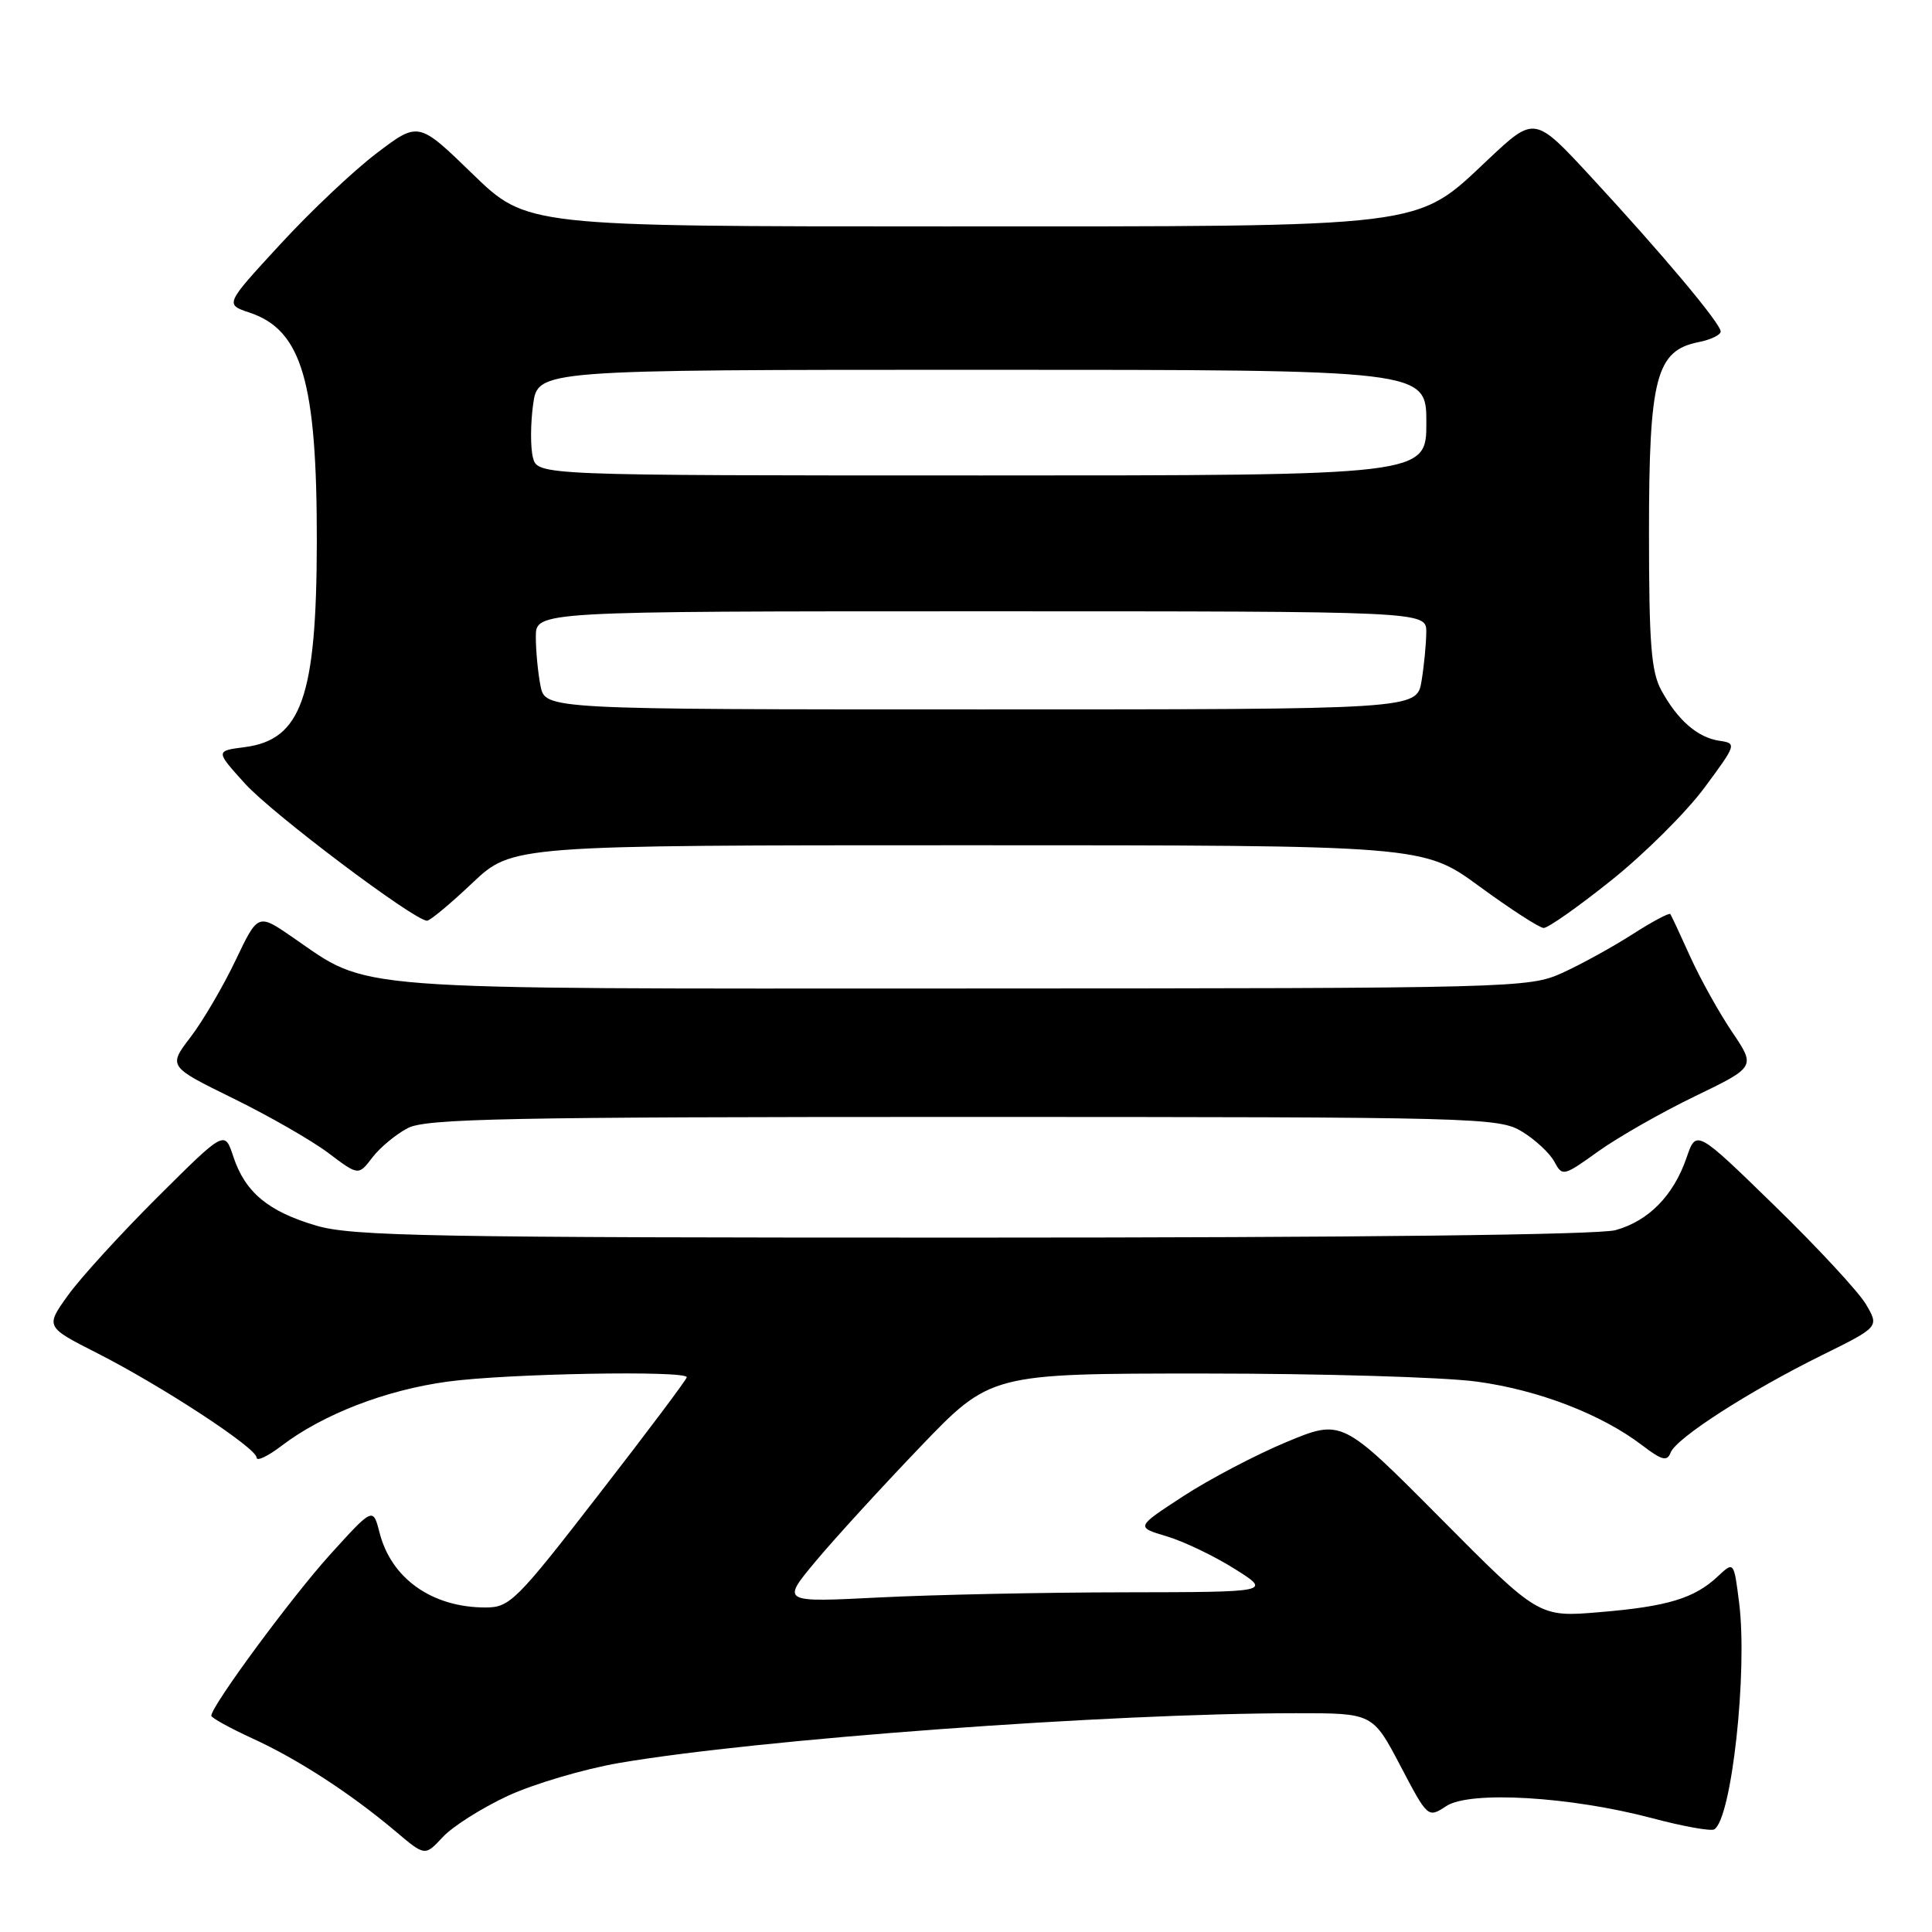<?xml version="1.0" encoding="UTF-8" standalone="no"?>
<!DOCTYPE svg PUBLIC "-//W3C//DTD SVG 1.1//EN" "http://www.w3.org/Graphics/SVG/1.1/DTD/svg11.dtd" >
<svg xmlns="http://www.w3.org/2000/svg" xmlns:xlink="http://www.w3.org/1999/xlink" version="1.1" viewBox="0 0 256 256">
 <g >
 <path fill="currentColor"
d=" M 67.25 237.98 C 70.69 236.38 77.33 234.42 82.00 233.61 C 100.33 230.46 146.98 227.02 171.70 227.01 C 181.89 227.00 181.89 227.00 185.55 233.96 C 189.20 240.91 189.20 240.91 191.65 239.31 C 194.78 237.26 208.09 238.05 218.93 240.92 C 223.02 242.01 226.72 242.67 227.15 242.40 C 229.45 240.99 231.58 221.53 230.45 212.43 C 229.75 206.88 229.75 206.88 227.63 208.87 C 224.51 211.80 220.95 212.87 211.95 213.62 C 203.90 214.30 203.90 214.30 190.86 201.16 C 177.81 188.02 177.81 188.02 170.43 191.09 C 166.38 192.78 160.23 196.01 156.78 198.26 C 150.50 202.35 150.50 202.35 154.56 203.56 C 156.80 204.22 160.85 206.16 163.56 207.86 C 168.50 210.96 168.50 210.96 149.00 210.99 C 138.28 211.00 123.66 211.31 116.52 211.67 C 103.54 212.33 103.54 212.33 108.02 206.95 C 110.48 203.99 116.72 197.17 121.87 191.79 C 131.25 182.00 131.25 182.00 159.55 182.00 C 175.12 182.00 191.38 182.48 195.68 183.07 C 203.87 184.18 212.21 187.40 217.61 191.52 C 220.22 193.51 220.91 193.68 221.37 192.47 C 222.11 190.55 231.73 184.36 241.38 179.59 C 249.01 175.82 249.01 175.82 247.25 172.83 C 246.29 171.19 240.83 165.30 235.13 159.75 C 224.76 149.65 224.76 149.65 223.47 153.42 C 221.75 158.42 218.45 161.78 214.07 163.00 C 211.84 163.62 179.84 163.99 128.93 163.99 C 57.22 164.00 46.71 163.81 41.93 162.41 C 35.53 160.53 32.48 157.99 30.91 153.24 C 29.77 149.77 29.77 149.77 20.90 158.60 C 16.03 163.45 10.68 169.31 9.02 171.62 C 6.01 175.81 6.01 175.81 12.88 179.30 C 21.51 183.69 34.00 191.87 34.00 193.14 C 34.00 193.67 35.48 192.97 37.29 191.59 C 42.79 187.40 51.08 184.19 59.32 183.07 C 67.16 182.00 91.00 181.57 91.00 182.49 C 91.00 182.77 85.77 189.74 79.37 197.99 C 68.43 212.12 67.55 213.00 64.34 213.00 C 57.27 213.00 51.86 209.19 50.30 203.11 C 49.43 199.71 49.43 199.71 43.74 205.99 C 38.62 211.65 28.00 226.06 28.00 227.34 C 28.00 227.62 30.46 228.98 33.47 230.36 C 39.51 233.13 46.44 237.63 52.41 242.66 C 56.31 245.96 56.31 245.96 58.66 243.43 C 59.95 242.03 63.82 239.58 67.25 237.98 Z  M 54.05 149.47 C 56.48 148.22 67.32 148.00 127.70 148.00 C 196.04 148.01 198.61 148.07 201.69 149.95 C 203.44 151.02 205.36 152.81 205.96 153.93 C 207.02 155.91 207.17 155.87 211.78 152.56 C 214.38 150.70 220.14 147.41 224.57 145.27 C 232.64 141.37 232.64 141.37 229.52 136.75 C 227.81 134.22 225.32 129.75 223.99 126.82 C 222.67 123.89 221.47 121.33 221.33 121.12 C 221.19 120.91 218.92 122.12 216.29 123.81 C 213.65 125.50 209.47 127.80 207.00 128.92 C 202.60 130.91 200.80 130.96 127.76 130.98 C 44.63 131.00 49.18 131.35 38.74 124.17 C 34.18 121.03 34.18 121.03 31.21 127.26 C 29.57 130.69 26.90 135.26 25.26 137.41 C 22.28 141.31 22.28 141.31 30.89 145.54 C 35.63 147.86 41.30 151.12 43.50 152.77 C 47.50 155.79 47.50 155.79 49.35 153.36 C 50.37 152.03 52.49 150.28 54.05 149.47 Z  M 213.54 116.62 C 217.92 113.12 223.46 107.60 225.85 104.37 C 230.09 98.65 230.14 98.49 227.85 98.16 C 224.96 97.74 222.32 95.46 220.15 91.50 C 218.79 89.03 218.50 85.34 218.50 70.50 C 218.50 50.08 219.44 46.46 225.04 45.34 C 226.67 45.02 228.00 44.38 228.00 43.93 C 228.00 42.87 220.30 33.69 210.81 23.43 C 203.34 15.35 203.34 15.35 197.19 21.13 C 187.45 30.29 189.80 30.00 125.21 30.00 C 69.79 30.00 69.79 30.00 62.62 23.05 C 55.45 16.09 55.45 16.09 49.91 20.30 C 46.86 22.61 41.09 28.06 37.09 32.42 C 29.80 40.33 29.80 40.33 33.06 41.42 C 40.01 43.73 42.01 50.58 41.98 71.89 C 41.94 92.34 39.94 98.03 32.42 99.00 C 28.54 99.50 28.54 99.50 32.48 103.85 C 36.08 107.83 54.90 122.00 56.59 122.00 C 56.98 122.00 59.69 119.75 62.59 117.00 C 67.88 112.00 67.88 112.00 128.23 112.00 C 188.58 112.00 188.58 112.00 196.04 117.46 C 200.14 120.46 203.97 122.94 204.54 122.96 C 205.11 122.98 209.16 120.13 213.54 116.62 Z  M 71.62 90.88 C 71.28 89.16 71.00 86.23 71.00 84.38 C 71.00 81.00 71.00 81.00 130.00 81.00 C 189.00 81.00 189.00 81.00 188.99 83.75 C 188.98 85.26 188.70 88.19 188.36 90.25 C 187.74 94.00 187.74 94.00 129.99 94.00 C 72.25 94.00 72.25 94.00 71.62 90.88 Z  M 70.61 60.60 C 70.28 59.28 70.29 56.13 70.64 53.60 C 71.27 49.00 71.27 49.00 130.14 49.00 C 189.00 49.00 189.00 49.00 189.00 56.00 C 189.00 63.00 189.00 63.00 130.11 63.00 C 71.22 63.00 71.22 63.00 70.61 60.60 Z "/>
</g>
</svg>